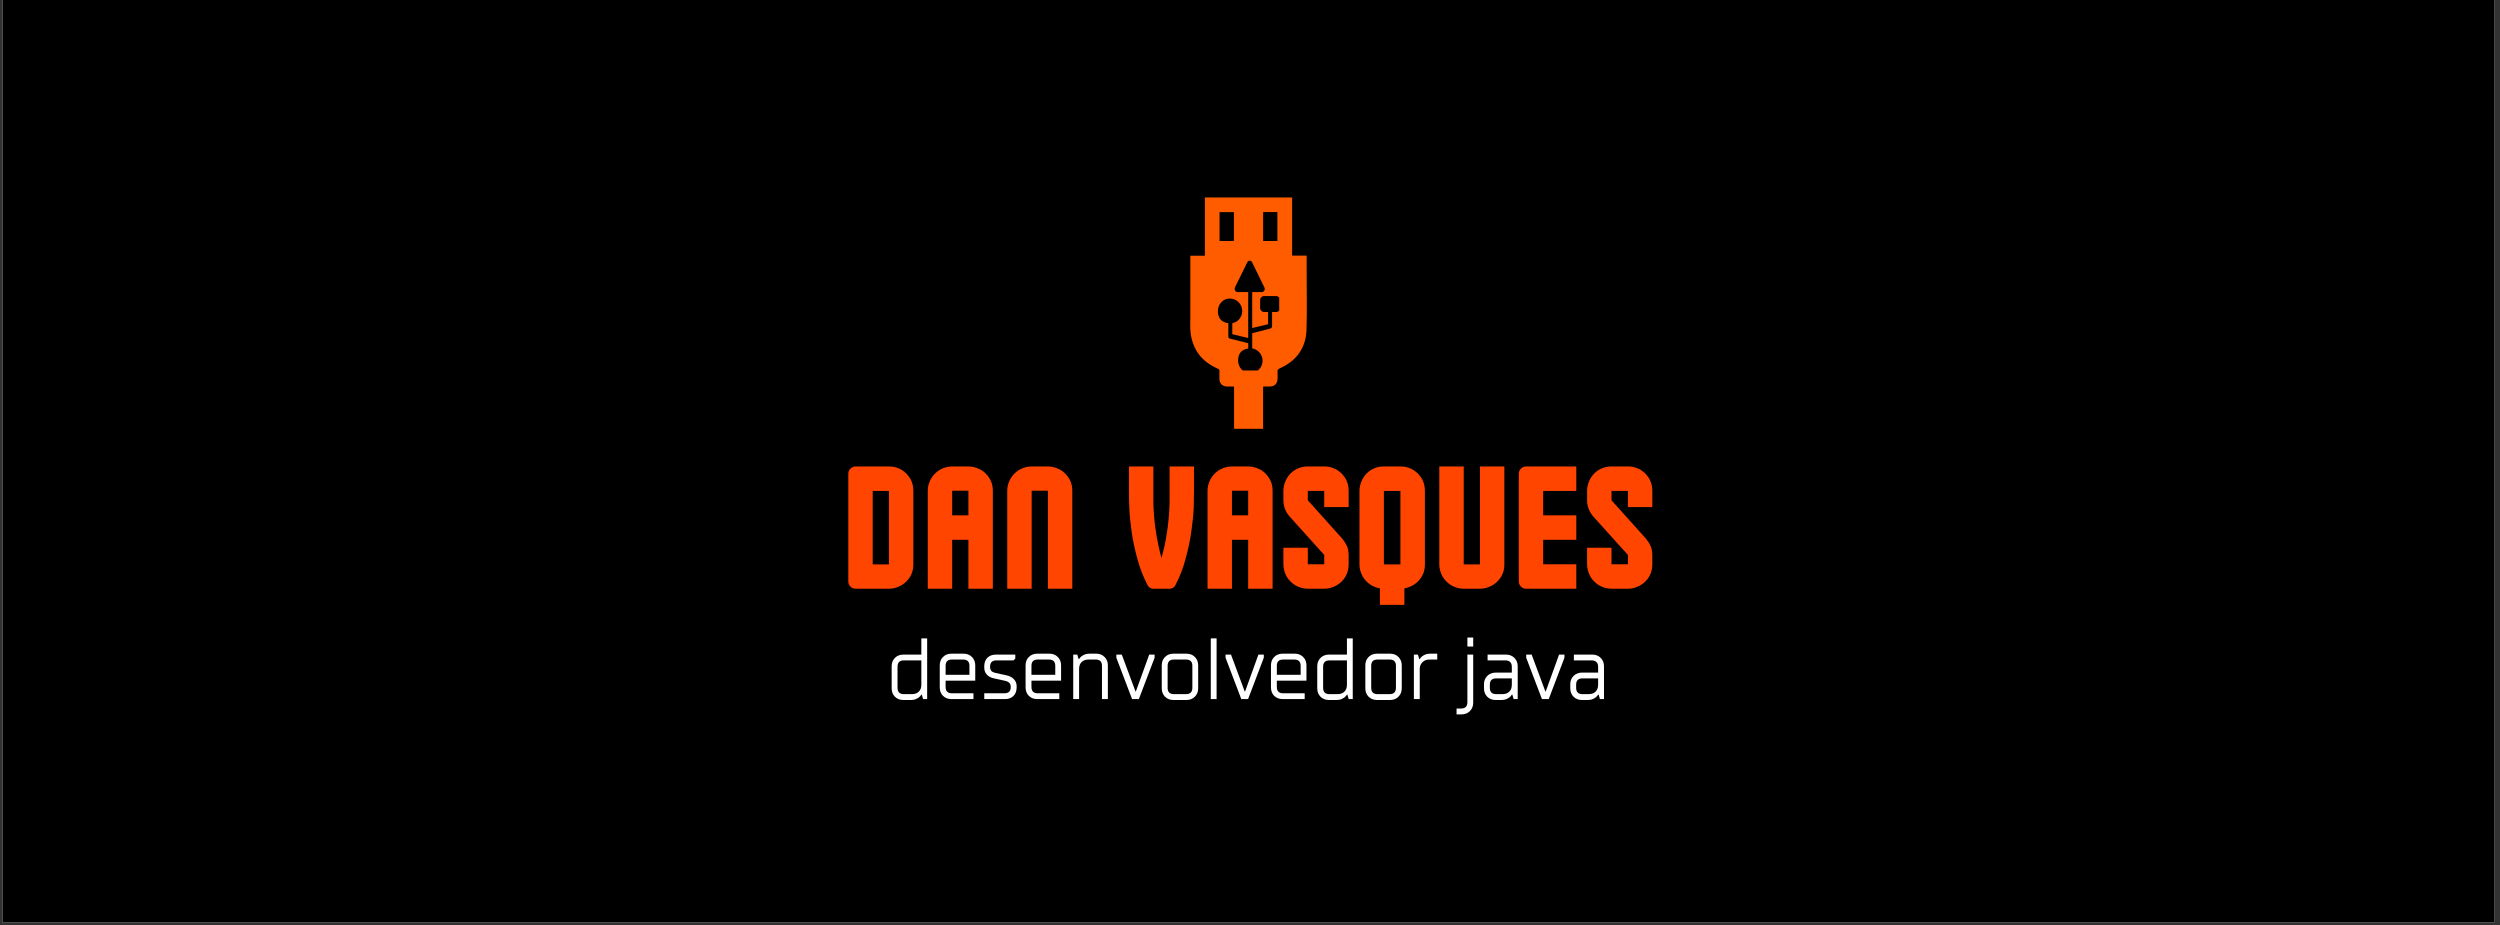 <svg xmlns="http://www.w3.org/2000/svg" xmlns:xlink="http://www.w3.org/1999/xlink" width="851" zoomAndPan="magnify" viewBox="0 0 638.25 236.25" height="315" preserveAspectRatio="xMidYMid meet" version="1.0"><rect x="0" y="0" width="638.25" height="236.25" fill="#333333" stroke="none"/><defs><g/><clipPath id="8e1017c1f5"><path d="M 0.637 0 L 636.867 0 L 636.867 235.504 L 0.637 235.504 Z M 0.637 0 " clip-rule="nonzero"/></clipPath><clipPath id="93e6d17e9b"><path d="M 303.852 50.418 L 333.754 50.418 L 333.754 109.48 L 303.852 109.48 Z M 303.852 50.418 " clip-rule="nonzero"/></clipPath><clipPath id="85f2d9ab2e"><path d="M 310.883 66 L 326.582 66 L 326.582 94.574 L 310.883 94.574 Z M 310.883 66 " clip-rule="nonzero"/></clipPath></defs><g clip-path="url(#8e1017c1f5)"><path fill="#ffffff" d="M 0.637 0 L 636.867 0 L 636.867 235.504 L 0.637 235.504 Z M 0.637 0 " fill-opacity="1" fill-rule="nonzero"/><path fill="#000000" d="M 0.637 0 L 636.867 0 L 636.867 235.504 L 0.637 235.504 Z M 0.637 0 " fill-opacity="1" fill-rule="nonzero"/></g><g clip-path="url(#93e6d17e9b)"><path fill="#ff5c00" d="M 329.879 50.418 C 329.879 55.344 329.879 60.273 329.879 65.262 C 331.121 65.262 332.324 65.262 333.59 65.262 C 333.59 66.73 333.59 68.133 333.59 69.539 C 333.59 74.414 333.703 79.289 333.555 84.156 C 333.406 88.84 330.988 92.137 326.719 94.051 C 326.309 94.234 326.109 94.406 326.148 94.883 C 326.199 95.477 326.164 96.078 326.16 96.68 C 326.156 97.914 325.406 98.672 324.188 98.68 C 323.629 98.684 323.074 98.68 322.473 98.68 C 322.473 102.395 322.473 106.059 322.473 109.77 C 319.984 109.77 317.543 109.77 315.059 109.77 C 315.059 106.109 315.059 102.441 315.059 98.68 C 314.449 98.68 313.875 98.684 313.305 98.68 C 312.055 98.672 311.305 97.895 311.316 96.637 C 311.32 95.996 311.297 95.359 311.32 94.719 C 311.332 94.398 311.223 94.254 310.926 94.125 C 306.902 92.402 304.531 89.379 303.969 85.031 C 303.805 83.793 303.891 82.52 303.891 81.266 C 303.887 76.102 303.891 70.938 303.895 65.777 C 303.895 65.625 303.895 65.477 303.895 65.285 C 305.145 65.285 306.336 65.285 307.602 65.285 C 307.602 60.297 307.602 55.359 307.602 50.418 C 315.027 50.418 322.453 50.418 329.879 50.418 Z M 315.016 54.164 C 313.75 54.164 312.547 54.164 311.348 54.164 C 311.348 56.645 311.348 59.082 311.348 61.52 C 312.594 61.52 313.797 61.52 315.016 61.52 C 315.016 59.055 315.016 56.629 315.016 54.164 Z M 322.484 54.141 C 322.484 56.633 322.484 59.074 322.484 61.52 C 323.727 61.52 324.93 61.52 326.121 61.52 C 326.121 59.035 326.121 56.594 326.121 54.141 C 324.891 54.141 323.715 54.141 322.484 54.141 Z M 322.484 54.141 " fill-opacity="1" fill-rule="nonzero"/></g><g clip-path="url(#85f2d9ab2e)"><path fill="#000000" d="M 325.777 75.582 L 322.73 75.582 C 322.172 75.582 321.715 76.039 321.715 76.602 L 321.715 78.641 C 321.715 79.203 322.172 79.66 322.73 79.66 L 323.746 79.66 L 323.746 82.773 L 319.688 83.746 L 319.688 74.562 L 322.266 74.562 C 322.484 74.562 322.688 74.32 322.805 74.133 C 322.918 73.945 322.93 73.648 322.832 73.449 L 319.621 66.887 C 319.406 66.453 318.695 66.438 318.48 66.871 L 315.27 73.395 C 315.172 73.594 315.184 73.949 315.297 74.137 C 315.41 74.324 315.617 74.562 315.836 74.562 L 318.668 74.562 L 318.668 86.297 L 314.605 85.32 L 314.605 82.527 C 316.055 82.23 317.145 80.941 317.145 79.402 C 317.145 77.645 315.723 76.219 313.973 76.219 C 312.223 76.219 310.926 77.648 310.926 79.402 C 310.926 80.941 311.562 82.23 313.59 82.527 L 313.59 85.816 C 313.59 86.109 313.66 86.363 313.941 86.434 L 318.531 87.59 C 318.555 87.598 318.672 87.598 318.672 87.602 L 318.672 88.973 C 316.641 89.301 316.086 90.562 316.086 92.07 C 316.086 93.828 317.445 95.258 319.195 95.258 C 320.945 95.258 322.336 93.828 322.336 92.07 C 322.336 90.508 321.172 89.203 319.688 88.941 L 319.688 85.055 C 319.711 85.051 319.738 85.051 319.766 85.043 L 324.285 83.887 C 324.566 83.816 324.766 83.562 324.766 83.273 L 324.766 79.66 L 325.781 79.66 C 326.344 79.66 326.797 79.207 326.797 78.641 L 326.797 76.602 C 326.793 76.039 326.34 75.582 325.777 75.582 Z M 325.777 75.582 " fill-opacity="1" fill-rule="nonzero"/></g><g fill="#ff4500" fill-opacity="1"><g transform="translate(214.727, 150.302)"><g><path d="M 18.453 -6.203 C 18.453 -5.305 18.301 -4.508 18 -3.812 C 17.688 -3.07 17.238 -2.414 16.656 -1.844 C 16.113 -1.289 15.441 -0.844 14.641 -0.5 C 13.816 -0.164 13.008 0 12.219 0 L 3.719 0 C 3.195 0 2.754 -0.18 2.391 -0.547 C 2.023 -0.922 1.844 -1.363 1.844 -1.875 L 1.844 -29.328 C 1.844 -29.848 2.023 -30.289 2.391 -30.656 C 2.754 -31.031 3.195 -31.219 3.719 -31.219 L 12.219 -31.219 C 13.102 -31.219 13.91 -31.062 14.641 -30.75 C 15.035 -30.602 15.395 -30.414 15.719 -30.188 C 16.039 -29.957 16.352 -29.703 16.656 -29.422 C 16.938 -29.117 17.191 -28.805 17.422 -28.484 C 17.648 -28.16 17.844 -27.801 18 -27.406 C 18.301 -26.664 18.453 -25.852 18.453 -24.969 Z M 8.078 -6.203 L 12.219 -6.203 L 12.219 -24.969 L 8.078 -24.969 Z M 8.078 -6.203 "/></g></g></g><g fill="#ff4500" fill-opacity="1"><g transform="translate(235.016, 150.302)"><g><path d="M 18.453 -25.016 L 18.453 0 L 12.219 0 L 12.219 -12.484 L 8.078 -12.484 L 8.078 0 L 1.844 0 L 1.844 -25.016 C 1.844 -25.848 2.008 -26.645 2.344 -27.406 C 2.676 -28.195 3.117 -28.852 3.672 -29.375 C 4.191 -29.926 4.848 -30.375 5.641 -30.719 C 6.473 -31.051 7.285 -31.219 8.078 -31.219 L 12.219 -31.219 C 13.008 -31.219 13.816 -31.051 14.641 -30.719 C 15.441 -30.406 16.113 -29.957 16.656 -29.375 C 17.238 -28.801 17.688 -28.145 18 -27.406 C 18.301 -26.695 18.453 -25.898 18.453 -25.016 Z M 8.078 -18.734 L 12.219 -18.734 L 12.219 -25.016 L 8.078 -25.016 Z M 8.078 -18.734 "/></g></g></g><g fill="#ff4500" fill-opacity="1"><g transform="translate(255.305, 150.302)"><g><path d="M 18.453 -25.016 L 18.453 0 L 12.219 0 L 12.219 -25.016 L 8.078 -25.016 L 8.078 0 L 1.844 0 L 1.844 -25.016 C 1.844 -25.848 2.008 -26.645 2.344 -27.406 C 2.676 -28.195 3.117 -28.852 3.672 -29.375 C 4.191 -29.926 4.848 -30.375 5.641 -30.719 C 6.473 -31.051 7.285 -31.219 8.078 -31.219 L 12.219 -31.219 C 13.008 -31.219 13.816 -31.051 14.641 -30.719 C 15.441 -30.406 16.113 -29.957 16.656 -29.375 C 17.238 -28.801 17.688 -28.145 18 -27.406 C 18.301 -26.695 18.453 -25.898 18.453 -25.016 Z M 18.453 -25.016 "/></g></g></g><g fill="#ff4500" fill-opacity="1"><g transform="translate(275.594, 150.302)"><g/></g></g><g fill="#ff4500" fill-opacity="1"><g transform="translate(286.611, 150.302)"><g><path d="M 11.984 -31.219 L 18.219 -31.219 L 18.219 -24.969 C 18.219 -24.445 18.207 -23.816 18.188 -23.078 C 18.176 -22.348 18.16 -21.523 18.141 -20.609 C 18.109 -19.723 18.035 -18.773 17.922 -17.766 C 17.816 -16.754 17.688 -15.68 17.531 -14.547 C 17.227 -12.379 16.723 -10.008 16.016 -7.438 C 15.441 -5.258 14.586 -3.07 13.453 -0.875 C 13.172 -0.352 12.727 -0.062 12.125 0 L 7.719 0 C 7.102 -0.062 6.656 -0.352 6.375 -0.875 C 5.25 -3.07 4.395 -5.258 3.812 -7.438 C 3.102 -10.008 2.598 -12.379 2.297 -14.547 C 2.141 -15.68 2.008 -16.754 1.906 -17.766 C 1.801 -18.773 1.734 -19.723 1.703 -20.609 C 1.672 -21.523 1.645 -22.348 1.625 -23.078 C 1.613 -23.816 1.609 -24.445 1.609 -24.969 L 1.609 -31.219 L 7.844 -31.219 L 7.844 -21.984 C 7.844 -21.398 7.863 -20.77 7.906 -20.094 C 7.957 -19.426 8.016 -18.711 8.078 -17.953 C 8.141 -17.18 8.227 -16.398 8.344 -15.609 C 8.469 -14.816 8.594 -13.988 8.719 -13.125 C 8.875 -12.27 9.051 -11.398 9.25 -10.516 C 9.445 -9.629 9.672 -8.738 9.922 -7.844 C 10.16 -8.738 10.383 -9.629 10.594 -10.516 C 10.812 -11.398 10.984 -12.27 11.109 -13.125 C 11.266 -13.988 11.395 -14.816 11.5 -15.609 C 11.602 -16.398 11.688 -17.18 11.75 -17.953 C 11.812 -18.711 11.863 -19.426 11.906 -20.094 C 11.957 -20.77 11.984 -21.398 11.984 -21.984 Z M 11.984 -31.219 "/></g></g></g><g fill="#ff4500" fill-opacity="1"><g transform="translate(306.441, 150.302)"><g><path d="M 18.453 -25.016 L 18.453 0 L 12.219 0 L 12.219 -12.484 L 8.078 -12.484 L 8.078 0 L 1.844 0 L 1.844 -25.016 C 1.844 -25.848 2.008 -26.645 2.344 -27.406 C 2.676 -28.195 3.117 -28.852 3.672 -29.375 C 4.191 -29.926 4.848 -30.375 5.641 -30.719 C 6.473 -31.051 7.285 -31.219 8.078 -31.219 L 12.219 -31.219 C 13.008 -31.219 13.816 -31.051 14.641 -30.719 C 15.441 -30.406 16.113 -29.957 16.656 -29.375 C 17.238 -28.801 17.688 -28.145 18 -27.406 C 18.301 -26.695 18.453 -25.898 18.453 -25.016 Z M 8.078 -18.734 L 12.219 -18.734 L 12.219 -25.016 L 8.078 -25.016 Z M 8.078 -18.734 "/></g></g></g><g fill="#ff4500" fill-opacity="1"><g transform="translate(326.73, 150.302)"><g><path d="M 17.578 -6.25 C 17.578 -5.352 17.426 -4.539 17.125 -3.812 C 16.812 -3.07 16.367 -2.414 15.797 -1.844 C 15.242 -1.289 14.566 -0.844 13.766 -0.5 C 12.941 -0.164 12.133 0 11.344 0 L 7.156 0 C 6.363 0 5.555 -0.164 4.734 -0.5 C 3.93 -0.844 3.27 -1.289 2.75 -1.844 C 2.195 -2.352 1.754 -3.008 1.422 -3.812 C 1.086 -4.633 0.922 -5.445 0.922 -6.25 L 0.922 -10.469 L 7.156 -10.469 L 7.156 -6.25 L 11.344 -6.25 L 11.344 -8.625 L 2.531 -18.406 C 1.977 -19.051 1.578 -19.707 1.328 -20.375 C 1.055 -21.082 0.922 -21.816 0.922 -22.578 L 0.922 -24.969 C 0.922 -25.77 1.086 -26.582 1.422 -27.406 C 1.754 -28.195 2.195 -28.867 2.75 -29.422 C 3.332 -30.004 3.992 -30.445 4.734 -30.75 C 5.461 -31.062 6.27 -31.219 7.156 -31.219 L 11.344 -31.219 C 12.227 -31.219 13.035 -31.062 13.766 -30.75 C 14.172 -30.602 14.531 -30.414 14.844 -30.188 C 15.164 -29.957 15.484 -29.703 15.797 -29.422 C 16.066 -29.117 16.316 -28.805 16.547 -28.484 C 16.773 -28.16 16.969 -27.801 17.125 -27.406 C 17.426 -26.664 17.578 -25.852 17.578 -24.969 L 17.578 -20.844 L 11.344 -20.844 L 11.344 -24.969 L 7.156 -24.969 L 7.156 -22.578 L 15.969 -12.766 C 16.488 -12.117 16.891 -11.473 17.172 -10.828 C 17.441 -10.16 17.578 -9.426 17.578 -8.625 Z M 17.578 -6.25 "/></g></g></g><g fill="#ff4500" fill-opacity="1"><g transform="translate(345.229, 150.302)"><g><path d="M 18.547 -6.203 C 18.547 -5.305 18.395 -4.508 18.094 -3.812 C 17.781 -3.07 17.332 -2.414 16.75 -1.844 C 16.195 -1.289 15.523 -0.844 14.734 -0.5 C 14.273 -0.32 13.801 -0.188 13.312 -0.094 L 13.312 4.125 L 7.062 4.125 L 7.062 -0.094 C 6.57 -0.188 6.098 -0.32 5.641 -0.5 C 4.848 -0.844 4.191 -1.289 3.672 -1.844 C 3.117 -2.352 2.676 -3.008 2.344 -3.812 C 2.008 -4.57 1.844 -5.367 1.844 -6.203 L 1.844 -24.969 C 1.844 -25.77 2.008 -26.582 2.344 -27.406 C 2.676 -28.195 3.117 -28.867 3.672 -29.422 C 4.254 -30.004 4.91 -30.445 5.641 -30.75 C 6.348 -31.062 7.145 -31.219 8.031 -31.219 L 12.297 -31.219 C 13.191 -31.219 14.004 -31.062 14.734 -30.75 C 15.129 -30.602 15.488 -30.414 15.812 -30.188 C 16.133 -29.957 16.445 -29.703 16.75 -29.422 C 17.031 -29.117 17.285 -28.805 17.516 -28.484 C 17.742 -28.16 17.938 -27.801 18.094 -27.406 C 18.395 -26.664 18.547 -25.852 18.547 -24.969 Z M 8.078 -6.203 L 12.297 -6.203 L 12.297 -24.969 L 8.078 -24.969 Z M 8.078 -6.203 "/></g></g></g><g fill="#ff4500" fill-opacity="1"><g transform="translate(365.61, 150.302)"><g><path d="M 18.453 -6.203 C 18.453 -5.305 18.301 -4.508 18 -3.812 C 17.688 -3.07 17.238 -2.414 16.656 -1.844 C 16.113 -1.289 15.441 -0.844 14.641 -0.5 C 13.816 -0.164 13.008 0 12.219 0 L 8.078 0 C 7.285 0 6.473 -0.164 5.641 -0.5 C 4.848 -0.844 4.191 -1.289 3.672 -1.844 C 3.117 -2.352 2.676 -3.008 2.344 -3.812 C 2.008 -4.57 1.844 -5.367 1.844 -6.203 L 1.844 -31.219 L 8.078 -31.219 L 8.078 -6.203 L 12.219 -6.203 L 12.219 -31.219 L 18.453 -31.219 Z M 18.453 -6.203 "/></g></g></g><g fill="#ff4500" fill-opacity="1"><g transform="translate(385.899, 150.302)"><g><path d="M 16.531 -6.25 L 16.531 0 L 3.719 0 C 3.195 0 2.754 -0.18 2.391 -0.547 C 2.023 -0.922 1.844 -1.363 1.844 -1.875 L 1.844 -29.328 C 1.844 -29.848 2.023 -30.289 2.391 -30.656 C 2.754 -31.031 3.195 -31.219 3.719 -31.219 L 16.531 -31.219 L 16.531 -24.969 L 8.078 -24.969 L 8.078 -18.734 L 16.531 -18.734 L 16.531 -12.484 L 8.078 -12.484 L 8.078 -6.25 Z M 16.531 -6.25 "/></g></g></g><g fill="#ff4500" fill-opacity="1"><g transform="translate(404.26, 150.302)"><g><path d="M 17.578 -6.25 C 17.578 -5.352 17.426 -4.539 17.125 -3.812 C 16.812 -3.07 16.367 -2.414 15.797 -1.844 C 15.242 -1.289 14.566 -0.844 13.766 -0.5 C 12.941 -0.164 12.133 0 11.344 0 L 7.156 0 C 6.363 0 5.555 -0.164 4.734 -0.5 C 3.93 -0.844 3.27 -1.289 2.75 -1.844 C 2.195 -2.352 1.754 -3.008 1.422 -3.812 C 1.086 -4.633 0.922 -5.445 0.922 -6.25 L 0.922 -10.469 L 7.156 -10.469 L 7.156 -6.25 L 11.344 -6.25 L 11.344 -8.625 L 2.531 -18.406 C 1.977 -19.051 1.578 -19.707 1.328 -20.375 C 1.055 -21.082 0.922 -21.816 0.922 -22.578 L 0.922 -24.969 C 0.922 -25.77 1.086 -26.582 1.422 -27.406 C 1.754 -28.195 2.195 -28.867 2.75 -29.422 C 3.332 -30.004 3.992 -30.445 4.734 -30.75 C 5.461 -31.062 6.27 -31.219 7.156 -31.219 L 11.344 -31.219 C 12.227 -31.219 13.035 -31.062 13.766 -30.75 C 14.172 -30.602 14.531 -30.414 14.844 -30.188 C 15.164 -29.957 15.484 -29.703 15.797 -29.422 C 16.066 -29.117 16.316 -28.805 16.547 -28.484 C 16.773 -28.16 16.969 -27.801 17.125 -27.406 C 17.426 -26.664 17.578 -25.852 17.578 -24.969 L 17.578 -20.844 L 11.344 -20.844 L 11.344 -24.969 L 7.156 -24.969 L 7.156 -22.578 L 15.969 -12.766 C 16.488 -12.117 16.891 -11.473 17.172 -10.828 C 17.441 -10.16 17.578 -9.426 17.578 -8.625 Z M 17.578 -6.25 "/></g></g></g><g fill="#ffffff" fill-opacity="1"><g transform="translate(226.265, 178.477)"><g><path d="M 4.359 0.234 C 3.484 0.234 2.766 -0.047 2.203 -0.609 C 1.648 -1.172 1.375 -1.883 1.375 -2.75 L 1.375 -8.375 C 1.375 -9.25 1.648 -9.961 2.203 -10.516 C 2.766 -11.078 3.484 -11.359 4.359 -11.359 L 8.953 -11.359 L 8.953 -15.5 L 10.438 -15.5 L 10.438 0 L 9.406 0 L 9.062 -1.141 L 8.953 -1.141 C 8.797 -0.879 8.598 -0.648 8.359 -0.453 C 8.141 -0.285 7.863 -0.129 7.531 0.016 C 7.207 0.16 6.801 0.234 6.312 0.234 Z M 6.547 -1.266 C 7.297 -1.266 7.883 -1.477 8.312 -1.906 C 8.738 -2.332 8.953 -2.922 8.953 -3.672 L 8.953 -9.875 L 4.469 -9.875 C 3.406 -9.875 2.875 -9.336 2.875 -8.266 L 2.875 -2.875 C 2.875 -1.801 3.406 -1.266 4.469 -1.266 Z M 6.547 -1.266 "/></g></g></g><g fill="#ffffff" fill-opacity="1"><g transform="translate(238.542, 178.477)"><g><path d="M 4.359 0 C 3.484 0 2.766 -0.273 2.203 -0.828 C 1.648 -1.391 1.375 -2.109 1.375 -2.984 L 1.375 -8.609 C 1.375 -9.484 1.648 -10.195 2.203 -10.75 C 2.766 -11.312 3.484 -11.594 4.359 -11.594 L 7.453 -11.594 C 8.328 -11.594 9.039 -11.312 9.594 -10.75 C 10.156 -10.195 10.438 -9.484 10.438 -8.609 L 10.438 -4.703 L 2.875 -4.703 L 2.875 -3.094 C 2.875 -2.02 3.406 -1.484 4.469 -1.484 L 9.984 -1.484 L 9.984 0 Z M 8.953 -6.203 L 8.953 -8.5 C 8.953 -9.562 8.414 -10.094 7.344 -10.094 L 4.469 -10.094 C 3.406 -10.094 2.875 -9.562 2.875 -8.5 L 2.875 -6.203 Z M 8.953 -6.203 "/></g></g></g><g fill="#ffffff" fill-opacity="1"><g transform="translate(250.36, 178.477)"><g><path d="M 0.922 -1.484 L 6.078 -1.484 C 7.148 -1.484 7.688 -2.02 7.688 -3.094 C 7.688 -3.551 7.562 -3.898 7.312 -4.141 C 7.07 -4.391 6.66 -4.578 6.078 -4.703 L 3.438 -5.281 C 2.625 -5.445 2 -5.773 1.562 -6.266 C 1.133 -6.754 0.922 -7.344 0.922 -8.031 L 0.922 -8.375 C 0.922 -9.289 1.188 -10.016 1.719 -10.547 C 2.258 -11.086 2.988 -11.359 3.906 -11.359 L 8.844 -11.359 L 8.844 -10.328 L 8.375 -9.875 L 4.016 -9.875 C 2.941 -9.875 2.406 -9.336 2.406 -8.266 C 2.406 -7.805 2.508 -7.453 2.719 -7.203 C 2.926 -6.961 3.32 -6.781 3.906 -6.656 L 6.547 -6.078 C 7.359 -5.91 8 -5.582 8.469 -5.094 C 8.945 -4.602 9.188 -4.016 9.188 -3.328 L 9.188 -2.984 C 9.188 -2.066 8.914 -1.336 8.375 -0.797 C 7.844 -0.266 7.117 0 6.203 0 L 0.922 0 Z M 0.922 -1.484 "/></g></g></g><g fill="#ffffff" fill-opacity="1"><g transform="translate(260.456, 178.477)"><g><path d="M 4.359 0 C 3.484 0 2.766 -0.273 2.203 -0.828 C 1.648 -1.391 1.375 -2.109 1.375 -2.984 L 1.375 -8.609 C 1.375 -9.484 1.648 -10.195 2.203 -10.75 C 2.766 -11.312 3.484 -11.594 4.359 -11.594 L 7.453 -11.594 C 8.328 -11.594 9.039 -11.312 9.594 -10.75 C 10.156 -10.195 10.438 -9.484 10.438 -8.609 L 10.438 -4.703 L 2.875 -4.703 L 2.875 -3.094 C 2.875 -2.02 3.406 -1.484 4.469 -1.484 L 9.984 -1.484 L 9.984 0 Z M 8.953 -6.203 L 8.953 -8.5 C 8.953 -9.562 8.414 -10.094 7.344 -10.094 L 4.469 -10.094 C 3.406 -10.094 2.875 -9.562 2.875 -8.5 L 2.875 -6.203 Z M 8.953 -6.203 "/></g></g></g><g fill="#ffffff" fill-opacity="1"><g transform="translate(272.274, 178.477)"><g><path d="M 1.719 -11.359 L 2.75 -11.359 L 3.094 -10.219 L 3.219 -10.219 C 3.363 -10.477 3.562 -10.707 3.812 -10.906 C 4.02 -11.07 4.289 -11.227 4.625 -11.375 C 4.957 -11.52 5.367 -11.594 5.859 -11.594 L 7.578 -11.594 C 8.453 -11.594 9.164 -11.312 9.719 -10.75 C 10.281 -10.195 10.562 -9.484 10.562 -8.609 L 10.562 0 L 9.062 0 L 9.062 -8.5 C 9.062 -9.562 8.523 -10.094 7.453 -10.094 L 5.625 -10.094 C 4.875 -10.094 4.285 -9.879 3.859 -9.453 C 3.43 -9.023 3.219 -8.438 3.219 -7.688 L 3.219 0 L 1.719 0 Z M 1.719 -11.359 "/></g></g></g><g fill="#ffffff" fill-opacity="1"><g transform="translate(284.55, 178.477)"><g><path d="M 0.453 -10.562 L 0.453 -11.359 L 1.844 -11.359 L 5.344 -1.953 L 5.438 -1.953 L 8.844 -11.359 L 10.219 -11.359 L 10.219 -10.562 L 6.203 0 L 4.469 0 Z M 0.453 -10.562 "/></g></g></g><g fill="#ffffff" fill-opacity="1"><g transform="translate(295.221, 178.477)"><g><path d="M 4.359 0.234 C 3.484 0.234 2.766 -0.047 2.203 -0.609 C 1.648 -1.172 1.375 -1.883 1.375 -2.75 L 1.375 -8.609 C 1.375 -9.484 1.648 -10.195 2.203 -10.75 C 2.766 -11.312 3.484 -11.594 4.359 -11.594 L 7.688 -11.594 C 8.562 -11.594 9.273 -11.312 9.828 -10.75 C 10.391 -10.195 10.672 -9.484 10.672 -8.609 L 10.672 -2.75 C 10.672 -1.883 10.391 -1.172 9.828 -0.609 C 9.273 -0.047 8.562 0.234 7.688 0.234 Z M 7.578 -1.266 C 8.648 -1.266 9.188 -1.801 9.188 -2.875 L 9.188 -8.5 C 9.188 -9.562 8.648 -10.094 7.578 -10.094 L 4.469 -10.094 C 3.406 -10.094 2.875 -9.562 2.875 -8.5 L 2.875 -2.875 C 2.875 -1.801 3.406 -1.266 4.469 -1.266 Z M 7.578 -1.266 "/></g></g></g><g fill="#ffffff" fill-opacity="1"><g transform="translate(307.268, 178.477)"><g><path d="M 1.844 -15.5 L 3.328 -15.5 L 3.328 0 L 1.844 0 Z M 1.844 -15.5 "/></g></g></g><g fill="#ffffff" fill-opacity="1"><g transform="translate(312.431, 178.477)"><g><path d="M 0.453 -10.562 L 0.453 -11.359 L 1.844 -11.359 L 5.344 -1.953 L 5.438 -1.953 L 8.844 -11.359 L 10.219 -11.359 L 10.219 -10.562 L 6.203 0 L 4.469 0 Z M 0.453 -10.562 "/></g></g></g><g fill="#ffffff" fill-opacity="1"><g transform="translate(323.101, 178.477)"><g><path d="M 4.359 0 C 3.484 0 2.766 -0.273 2.203 -0.828 C 1.648 -1.391 1.375 -2.109 1.375 -2.984 L 1.375 -8.609 C 1.375 -9.484 1.648 -10.195 2.203 -10.75 C 2.766 -11.312 3.484 -11.594 4.359 -11.594 L 7.453 -11.594 C 8.328 -11.594 9.039 -11.312 9.594 -10.75 C 10.156 -10.195 10.438 -9.484 10.438 -8.609 L 10.438 -4.703 L 2.875 -4.703 L 2.875 -3.094 C 2.875 -2.02 3.406 -1.484 4.469 -1.484 L 9.984 -1.484 L 9.984 0 Z M 8.953 -6.203 L 8.953 -8.5 C 8.953 -9.562 8.414 -10.094 7.344 -10.094 L 4.469 -10.094 C 3.406 -10.094 2.875 -9.562 2.875 -8.5 L 2.875 -6.203 Z M 8.953 -6.203 "/></g></g></g><g fill="#ffffff" fill-opacity="1"><g transform="translate(334.919, 178.477)"><g><path d="M 4.359 0.234 C 3.484 0.234 2.766 -0.047 2.203 -0.609 C 1.648 -1.172 1.375 -1.883 1.375 -2.75 L 1.375 -8.375 C 1.375 -9.25 1.648 -9.961 2.203 -10.516 C 2.766 -11.078 3.484 -11.359 4.359 -11.359 L 8.953 -11.359 L 8.953 -15.5 L 10.438 -15.5 L 10.438 0 L 9.406 0 L 9.062 -1.141 L 8.953 -1.141 C 8.797 -0.879 8.598 -0.648 8.359 -0.453 C 8.141 -0.285 7.863 -0.129 7.531 0.016 C 7.207 0.16 6.801 0.234 6.312 0.234 Z M 6.547 -1.266 C 7.297 -1.266 7.883 -1.477 8.312 -1.906 C 8.738 -2.332 8.953 -2.922 8.953 -3.672 L 8.953 -9.875 L 4.469 -9.875 C 3.406 -9.875 2.875 -9.336 2.875 -8.266 L 2.875 -2.875 C 2.875 -1.801 3.406 -1.266 4.469 -1.266 Z M 6.547 -1.266 "/></g></g></g><g fill="#ffffff" fill-opacity="1"><g transform="translate(347.195, 178.477)"><g><path d="M 4.359 0.234 C 3.484 0.234 2.766 -0.047 2.203 -0.609 C 1.648 -1.172 1.375 -1.883 1.375 -2.75 L 1.375 -8.609 C 1.375 -9.484 1.648 -10.195 2.203 -10.75 C 2.766 -11.312 3.484 -11.594 4.359 -11.594 L 7.688 -11.594 C 8.562 -11.594 9.273 -11.312 9.828 -10.75 C 10.391 -10.195 10.672 -9.484 10.672 -8.609 L 10.672 -2.75 C 10.672 -1.883 10.391 -1.172 9.828 -0.609 C 9.273 -0.047 8.562 0.234 7.688 0.234 Z M 7.578 -1.266 C 8.648 -1.266 9.188 -1.801 9.188 -2.875 L 9.188 -8.5 C 9.188 -9.562 8.648 -10.094 7.578 -10.094 L 4.469 -10.094 C 3.406 -10.094 2.875 -9.562 2.875 -8.5 L 2.875 -2.875 C 2.875 -1.801 3.406 -1.266 4.469 -1.266 Z M 7.578 -1.266 "/></g></g></g><g fill="#ffffff" fill-opacity="1"><g transform="translate(359.242, 178.477)"><g><path d="M 1.719 -11.359 L 2.75 -11.359 L 3.094 -10.219 L 3.219 -10.219 C 3.363 -10.477 3.562 -10.707 3.812 -10.906 C 4.02 -11.07 4.289 -11.227 4.625 -11.375 C 4.957 -11.52 5.367 -11.594 5.859 -11.594 L 7.688 -11.594 L 7.688 -10.094 L 5.625 -10.094 C 4.938 -10.094 4.363 -9.863 3.906 -9.406 C 3.445 -8.945 3.219 -8.375 3.219 -7.688 L 3.219 0 L 1.719 0 Z M 1.719 -11.359 "/></g></g></g><g fill="#ffffff" fill-opacity="1"><g transform="translate(367.274, 178.477)"><g/></g></g><g fill="#ffffff" fill-opacity="1"><g transform="translate(372.781, 178.477)"><g><path d="M -0.922 2.406 L 0.234 2.406 C 1.305 2.406 1.844 1.867 1.844 0.797 L 1.844 -11.359 L 3.328 -11.359 L 3.328 0.922 C 3.328 1.785 3.047 2.5 2.484 3.062 C 1.93 3.625 1.219 3.906 0.344 3.906 L -0.922 3.906 Z M 1.844 -15.719 L 3.328 -15.719 L 3.328 -13.422 L 1.844 -13.422 Z M 1.844 -15.719 "/></g></g></g><g fill="#ffffff" fill-opacity="1"><g transform="translate(377.829, 178.477)"><g><path d="M 4.016 0.234 C 3.141 0.234 2.422 -0.047 1.859 -0.609 C 1.305 -1.172 1.031 -1.883 1.031 -2.75 L 1.031 -3.812 C 1.031 -4.238 1.102 -4.629 1.25 -4.984 C 1.406 -5.348 1.613 -5.66 1.875 -5.922 C 2.133 -6.18 2.445 -6.383 2.812 -6.531 C 3.188 -6.688 3.586 -6.766 4.016 -6.766 L 8.141 -6.766 L 8.141 -8.266 C 8.141 -8.766 8.004 -9.156 7.734 -9.438 C 7.461 -9.727 7.066 -9.875 6.547 -9.875 L 1.953 -9.875 L 1.953 -11.359 L 6.656 -11.359 C 7.531 -11.359 8.242 -11.078 8.797 -10.516 C 9.359 -9.961 9.641 -9.25 9.641 -8.375 L 9.641 0 L 8.609 0 L 8.266 -1.141 L 8.141 -1.141 C 7.992 -0.879 7.797 -0.648 7.547 -0.453 C 7.336 -0.285 7.066 -0.129 6.734 0.016 C 6.41 0.16 6.004 0.234 5.516 0.234 Z M 5.734 -1.266 C 6.484 -1.266 7.07 -1.477 7.5 -1.906 C 7.926 -2.332 8.141 -2.922 8.141 -3.672 L 8.141 -5.281 L 4.125 -5.281 C 3.062 -5.281 2.531 -4.742 2.531 -3.672 L 2.531 -2.875 C 2.531 -1.801 3.062 -1.266 4.125 -1.266 Z M 5.734 -1.266 "/></g></g></g><g fill="#ffffff" fill-opacity="1"><g transform="translate(389.188, 178.477)"><g><path d="M 0.453 -10.562 L 0.453 -11.359 L 1.844 -11.359 L 5.344 -1.953 L 5.438 -1.953 L 8.844 -11.359 L 10.219 -11.359 L 10.219 -10.562 L 6.203 0 L 4.469 0 Z M 0.453 -10.562 "/></g></g></g><g fill="#ffffff" fill-opacity="1"><g transform="translate(399.858, 178.477)"><g><path d="M 4.016 0.234 C 3.141 0.234 2.422 -0.047 1.859 -0.609 C 1.305 -1.172 1.031 -1.883 1.031 -2.75 L 1.031 -3.812 C 1.031 -4.238 1.102 -4.629 1.25 -4.984 C 1.406 -5.348 1.613 -5.66 1.875 -5.922 C 2.133 -6.18 2.445 -6.383 2.812 -6.531 C 3.188 -6.688 3.586 -6.766 4.016 -6.766 L 8.141 -6.766 L 8.141 -8.266 C 8.141 -8.766 8.004 -9.156 7.734 -9.438 C 7.461 -9.727 7.066 -9.875 6.547 -9.875 L 1.953 -9.875 L 1.953 -11.359 L 6.656 -11.359 C 7.531 -11.359 8.242 -11.078 8.797 -10.516 C 9.359 -9.961 9.641 -9.25 9.641 -8.375 L 9.641 0 L 8.609 0 L 8.266 -1.141 L 8.141 -1.141 C 7.992 -0.879 7.797 -0.648 7.547 -0.453 C 7.336 -0.285 7.066 -0.129 6.734 0.016 C 6.41 0.16 6.004 0.234 5.516 0.234 Z M 5.734 -1.266 C 6.484 -1.266 7.07 -1.477 7.5 -1.906 C 7.926 -2.332 8.141 -2.922 8.141 -3.672 L 8.141 -5.281 L 4.125 -5.281 C 3.062 -5.281 2.531 -4.742 2.531 -3.672 L 2.531 -2.875 C 2.531 -1.801 3.062 -1.266 4.125 -1.266 Z M 5.734 -1.266 "/></g></g></g></svg>